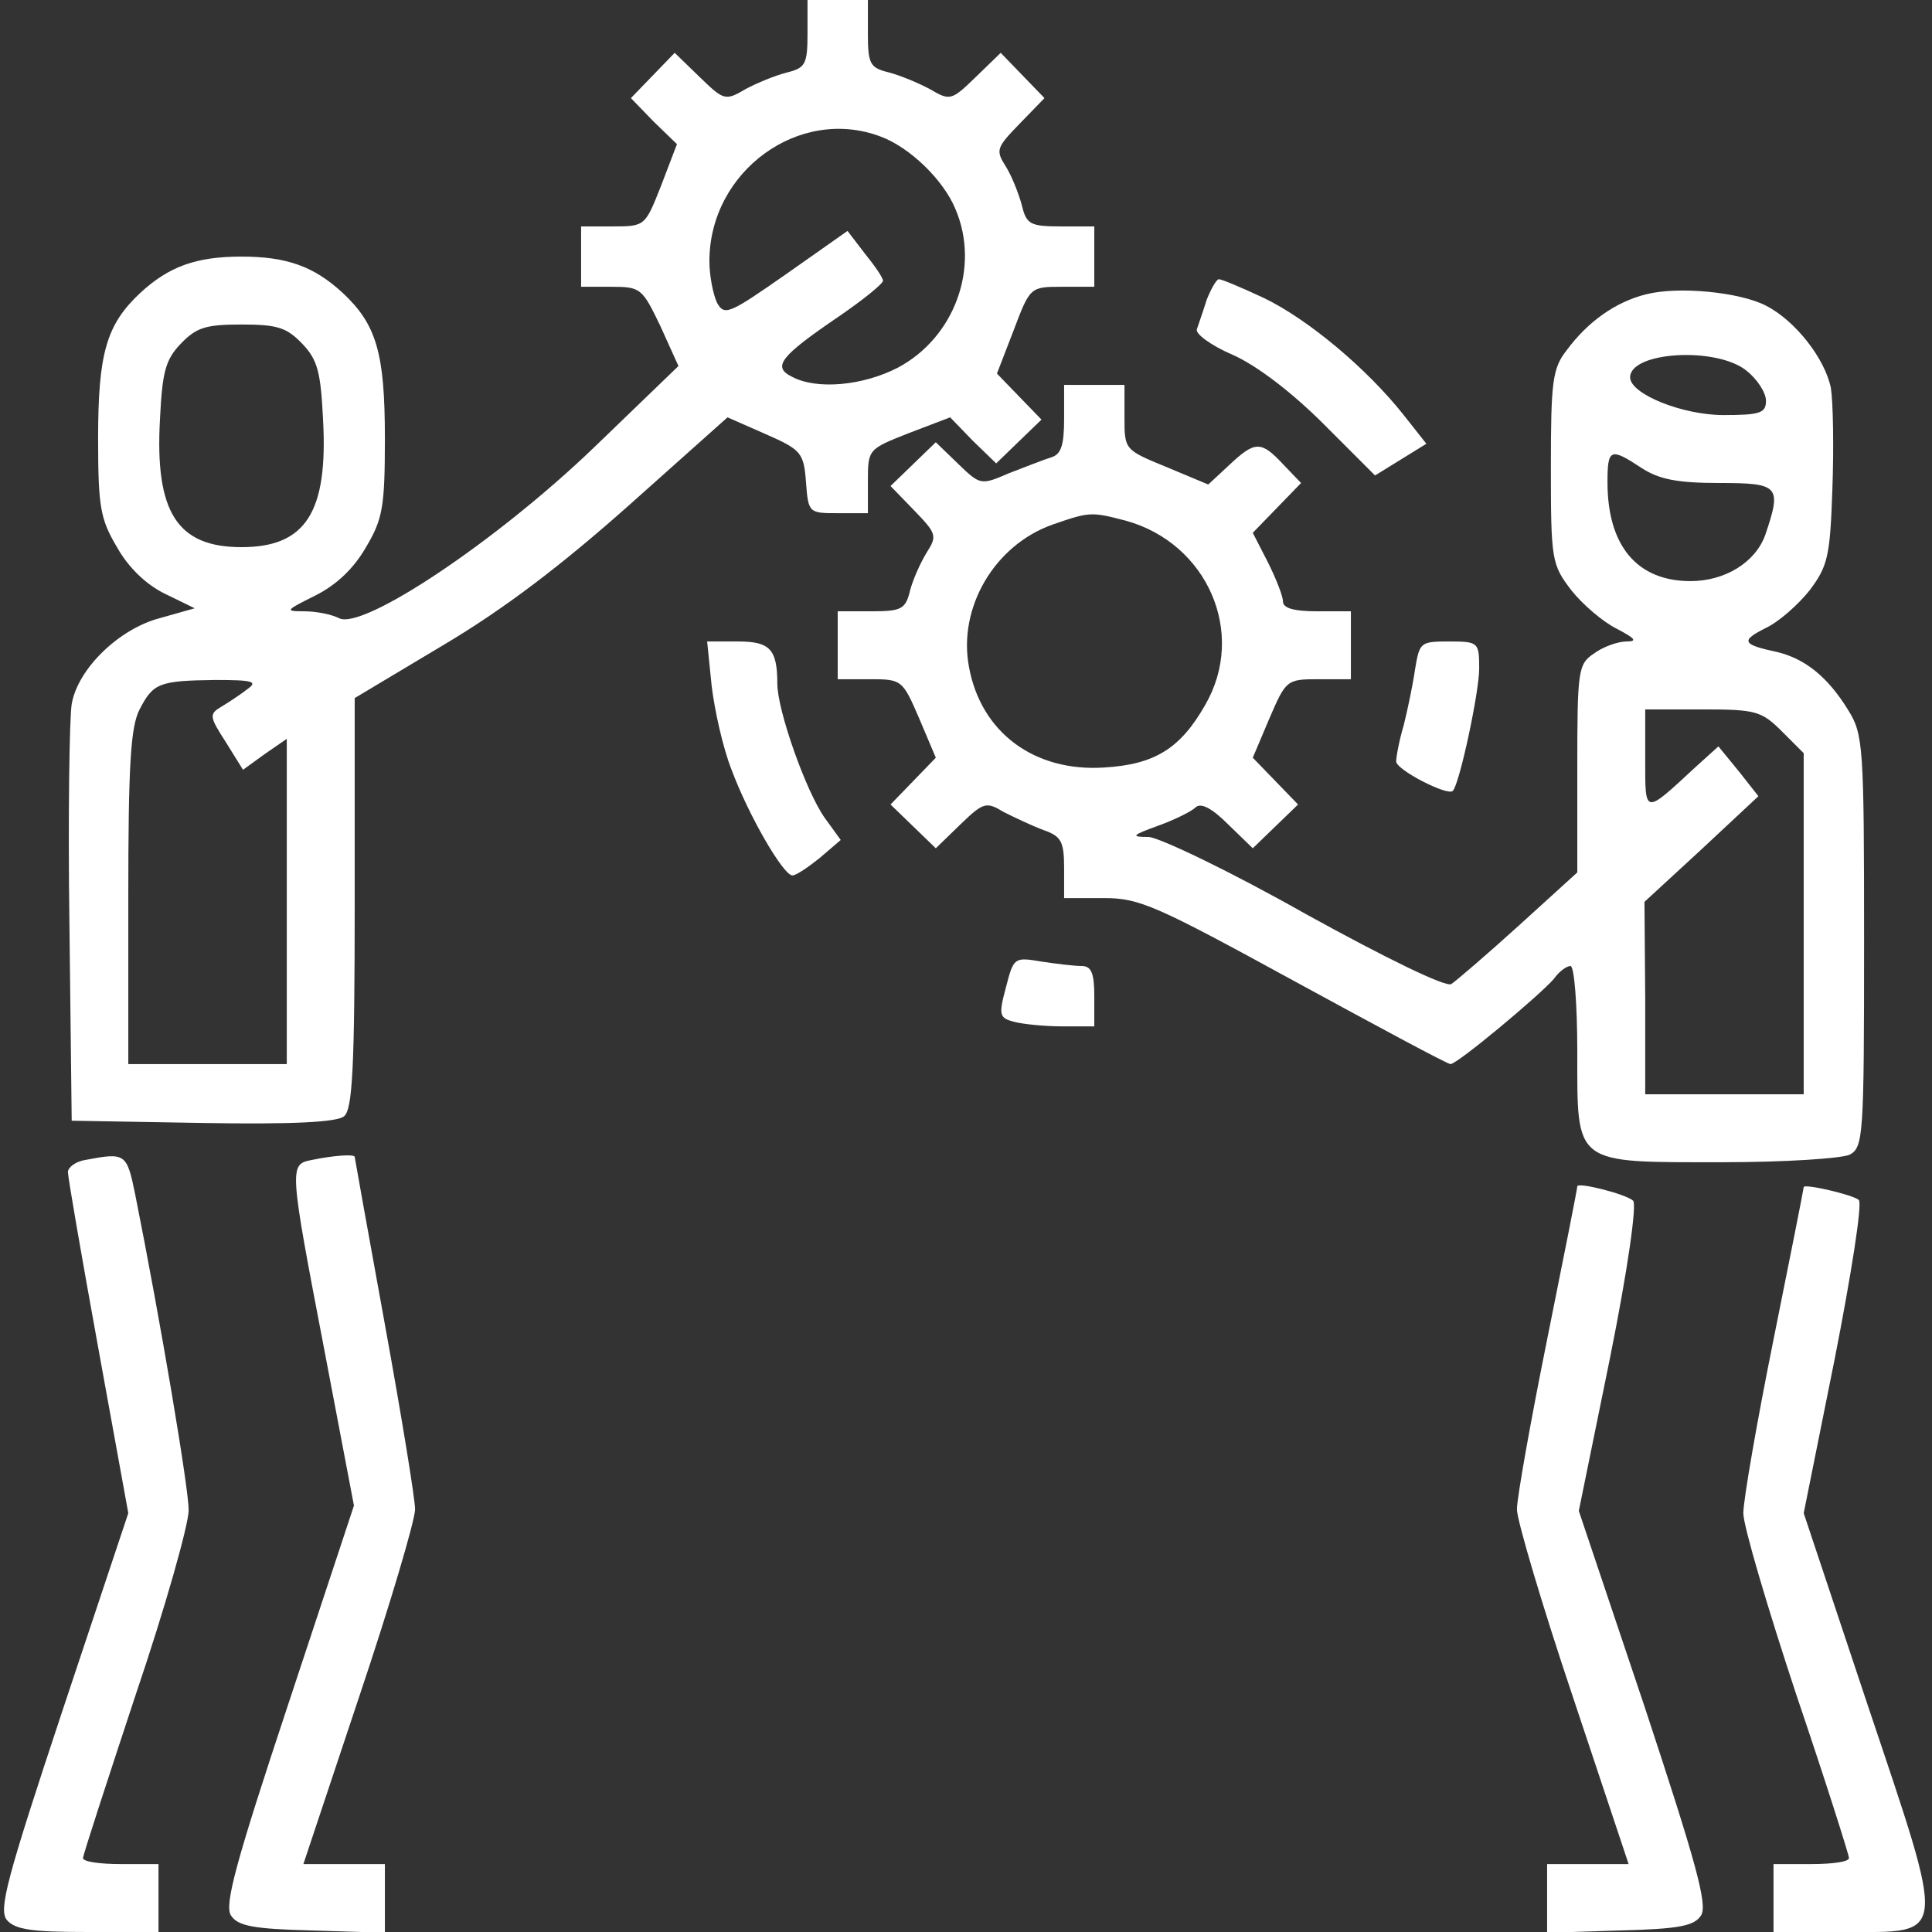 <?xml version="1.0" standalone="no"?>
<!DOCTYPE svg PUBLIC "-//W3C//DTD SVG 20010904//EN"
 "http://www.w3.org/TR/2001/REC-SVG-20010904/DTD/svg10.dtd">
<svg version="1.0" xmlns="http://www.w3.org/2000/svg"
 width="256pt" height="256pt" viewBox="0 0 256 256"
 preserveAspectRatio="xMidYMid meet">

<rect x="0" y="0" width="256" height="256" fill="#333333" stroke="none"/>

<g transform="translate(0,256) scale(0.1,-0.1)"
fill="white" stroke="none">
<path d="M1070 2515 c0 -40 -3 -45 -27 -51 -16 -4 -40 -14 -55 -22 -27 -16
-29 -15 -61 16 l-33 32 -29 -30 -29 -30 30 -31 31 -30 -21 -55 c-21 -53 -21
-54 -63 -54 l-43 0 0 -40 0 -40 40 0 c39 0 41 -2 65 -52 l24 -53 -112 -108
c-129 -124 -307 -243 -338 -226 -10 5 -30 9 -46 9 -26 0 -25 1 15 21 28 14 51
36 67 64 22 37 25 53 25 144 0 113 -11 151 -56 193 -38 35 -74 48 -134 48 -60
0 -96 -13 -134 -48 -45 -42 -56 -80 -56 -193 0 -91 3 -107 25 -144 15 -27 39
-50 64 -62 l39 -19 -46 -13 c-54 -14 -109 -67 -117 -114 -3 -18 -5 -149 -3
-292 l3 -260 174 -3 c119 -2 178 1 187 9 11 9 14 64 14 283 l0 271 117 70 c81
48 157 106 247 186 l130 116 50 -22 c48 -21 51 -25 54 -64 3 -41 4 -41 43 -41
l39 0 0 43 c0 42 1 42 54 63 l55 21 30 -31 31 -30 30 29 30 29 -30 31 -29 30
22 57 c22 58 22 58 65 58 l42 0 0 40 0 40 -45 0 c-40 0 -45 3 -51 28 -4 15
-13 38 -21 51 -14 22 -13 25 18 57 l33 34 -29 30 -29 30 -33 -32 c-32 -31 -34
-32 -61 -16 -15 8 -39 18 -54 22 -25 6 -28 11 -28 51 l0 45 -40 0 -40 0 0 -45z
m97 -136 c38 -14 83 -57 99 -96 33 -77 -1 -170 -76 -210 -46 -24 -108 -30
-141 -12 -26 13 -15 27 63 80 32 22 58 43 58 47 0 4 -11 20 -24 36 l-23 30
-81 -57 c-76 -53 -82 -56 -92 -38 -5 11 -10 35 -10 55 0 119 119 206 227 165z
m-766 -275 c20 -21 24 -38 27 -99 7 -124 -23 -170 -108 -170 -85 0 -115 46
-108 170 3 61 7 78 27 99 21 22 33 26 81 26 48 0 60 -4 81 -26z m-73 -457 c-9
-7 -24 -17 -34 -23 -17 -10 -17 -13 5 -47 l23 -37 29 21 29 20 0 -215 0 -216
-105 0 -105 0 0 220 c0 176 3 227 15 250 18 35 26 38 100 39 50 0 57 -2 43
-12z"/>
<path d="M1599 2163 c-5 -16 -11 -33 -13 -39 -3 -6 19 -22 47 -34 32 -14 79
-50 121 -92 l68 -68 34 21 34 21 -30 38 c-49 62 -127 127 -185 155 -30 14 -56
25 -60 25 -3 0 -10 -12 -16 -27z"/>
<path d="M2181 2170 c-40 -10 -77 -36 -105 -74 -19 -24 -21 -42 -21 -155 0
-123 1 -129 27 -163 15 -19 42 -42 60 -51 25 -13 28 -17 13 -17 -11 0 -31 -7
-43 -16 -21 -14 -22 -22 -22 -153 l0 -137 -77 -70 c-43 -39 -84 -74 -90 -78
-8 -4 -86 34 -193 93 -99 56 -193 101 -208 102 -24 0 -23 2 13 15 22 8 44 19
49 24 7 7 22 -1 43 -22 l33 -32 30 29 30 29 -30 31 -30 31 22 52 c22 51 23 52
65 52 l43 0 0 45 0 45 -45 0 c-30 0 -45 4 -45 13 0 7 -9 30 -20 52 l-20 39 32
33 32 33 -24 25 c-29 31 -37 31 -71 -1 l-28 -26 -55 23 c-56 23 -56 23 -56 66
l0 43 -40 0 -40 0 0 -45 c0 -35 -4 -47 -17 -51 -10 -3 -35 -13 -56 -21 -37
-16 -38 -16 -67 12 l-30 29 -30 -29 -30 -29 31 -32 c30 -31 31 -34 17 -56 -8
-13 -18 -35 -22 -50 -6 -25 -11 -28 -51 -28 l-45 0 0 -45 0 -45 43 0 c42 0 43
-1 65 -52 l22 -52 -30 -31 -30 -31 30 -29 30 -29 33 32 c30 29 34 30 57 16 14
-7 37 -18 53 -24 23 -8 27 -15 27 -50 l0 -40 53 0 c47 0 69 -10 252 -110 110
-60 203 -110 207 -110 9 0 118 91 137 113 7 10 17 17 22 17 5 0 9 -51 9 -114
0 -151 -6 -146 193 -146 83 0 157 5 168 10 18 10 19 24 19 283 0 258 -1 274
-21 306 -27 44 -57 68 -94 77 -47 10 -49 15 -15 32 17 8 43 31 58 50 24 32 27
45 30 134 2 55 1 115 -2 134 -8 39 -47 89 -86 109 -35 18 -116 26 -159 15z
m133 -101 c14 -11 26 -29 26 -40 0 -16 -7 -19 -56 -19 -55 0 -124 28 -124 50
0 34 114 41 154 9z m-139 -129 c23 -15 47 -20 103 -20 80 0 83 -4 61 -69 -13
-36 -53 -61 -99 -61 -71 0 -110 47 -110 131 0 45 4 46 45 19z m-683 -70 c108
-30 160 -149 105 -244 -33 -58 -67 -79 -134 -83 -92 -6 -163 46 -179 133 -15
79 34 162 111 189 49 17 51 17 97 5z m869 -279 l29 -29 0 -226 0 -226 -105 0
-105 0 0 128 -1 127 76 70 75 70 -26 33 -27 33 -31 -28 c-68 -63 -66 -63 -66
11 l0 66 76 0 c70 0 78 -2 105 -29z"/>
<path d="M943 1651 c4 -33 15 -82 26 -110 23 -62 69 -141 81 -141 5 0 21 11
36 23 l28 24 -21 29 c-25 35 -63 143 -63 178 0 46 -10 56 -52 56 l-41 0 6 -59z"/>
<path d="M1875 1673 c-3 -21 -10 -54 -15 -74 -6 -20 -10 -42 -10 -48 0 -11 68
-46 75 -39 9 9 35 131 35 162 0 35 -1 36 -40 36 -38 0 -39 -1 -45 -37z"/>
<path d="M1333 1252 c-10 -37 -9 -41 11 -46 11 -3 40 -6 64 -6 l42 0 0 40 c0
31 -4 40 -17 40 -10 0 -34 3 -54 6 -35 6 -36 5 -46 -34z"/>
<path d="M113 1023 c-13 -2 -23 -10 -23 -16 0 -7 18 -111 40 -232 l40 -220
-87 -261 c-74 -223 -85 -264 -74 -278 11 -13 34 -16 107 -16 l94 0 0 45 0 45
-50 0 c-27 0 -50 3 -50 8 0 4 32 102 70 217 39 115 70 225 70 244 0 29 -37
249 -71 419 -11 54 -13 55 -66 45z"/>
<path d="M413 1023 c-30 -6 -30 -8 17 -253 l39 -205 -87 -263 c-69 -208 -85
-266 -76 -280 9 -14 29 -18 108 -20 l96 -3 0 46 0 45 -54 0 -54 0 74 222 c41
122 74 234 74 248 0 14 -18 124 -40 245 -22 121 -40 221 -40 222 0 4 -28 2
-57 -4z"/>
<path d="M2090 988 c0 -3 -18 -94 -40 -203 -22 -109 -40 -210 -40 -225 0 -14
33 -126 74 -248 l74 -222 -54 0 -54 0 0 -45 0 -46 96 3 c79 2 99 6 108 20 9
14 -7 71 -75 277 l-87 259 41 201 c24 119 36 205 31 210 -10 9 -74 25 -74 19z"/>
<path d="M2390 987 c0 -2 -18 -93 -40 -202 -22 -109 -40 -213 -40 -230 0 -17
32 -125 70 -240 39 -115 70 -213 70 -217 0 -5 -22 -8 -50 -8 l-50 0 0 -45 0
-45 95 0 c136 0 135 -13 30 300 l-85 255 41 204 c22 112 37 207 32 211 -8 7
-73 22 -73 17z"/>
</g>
</svg>
